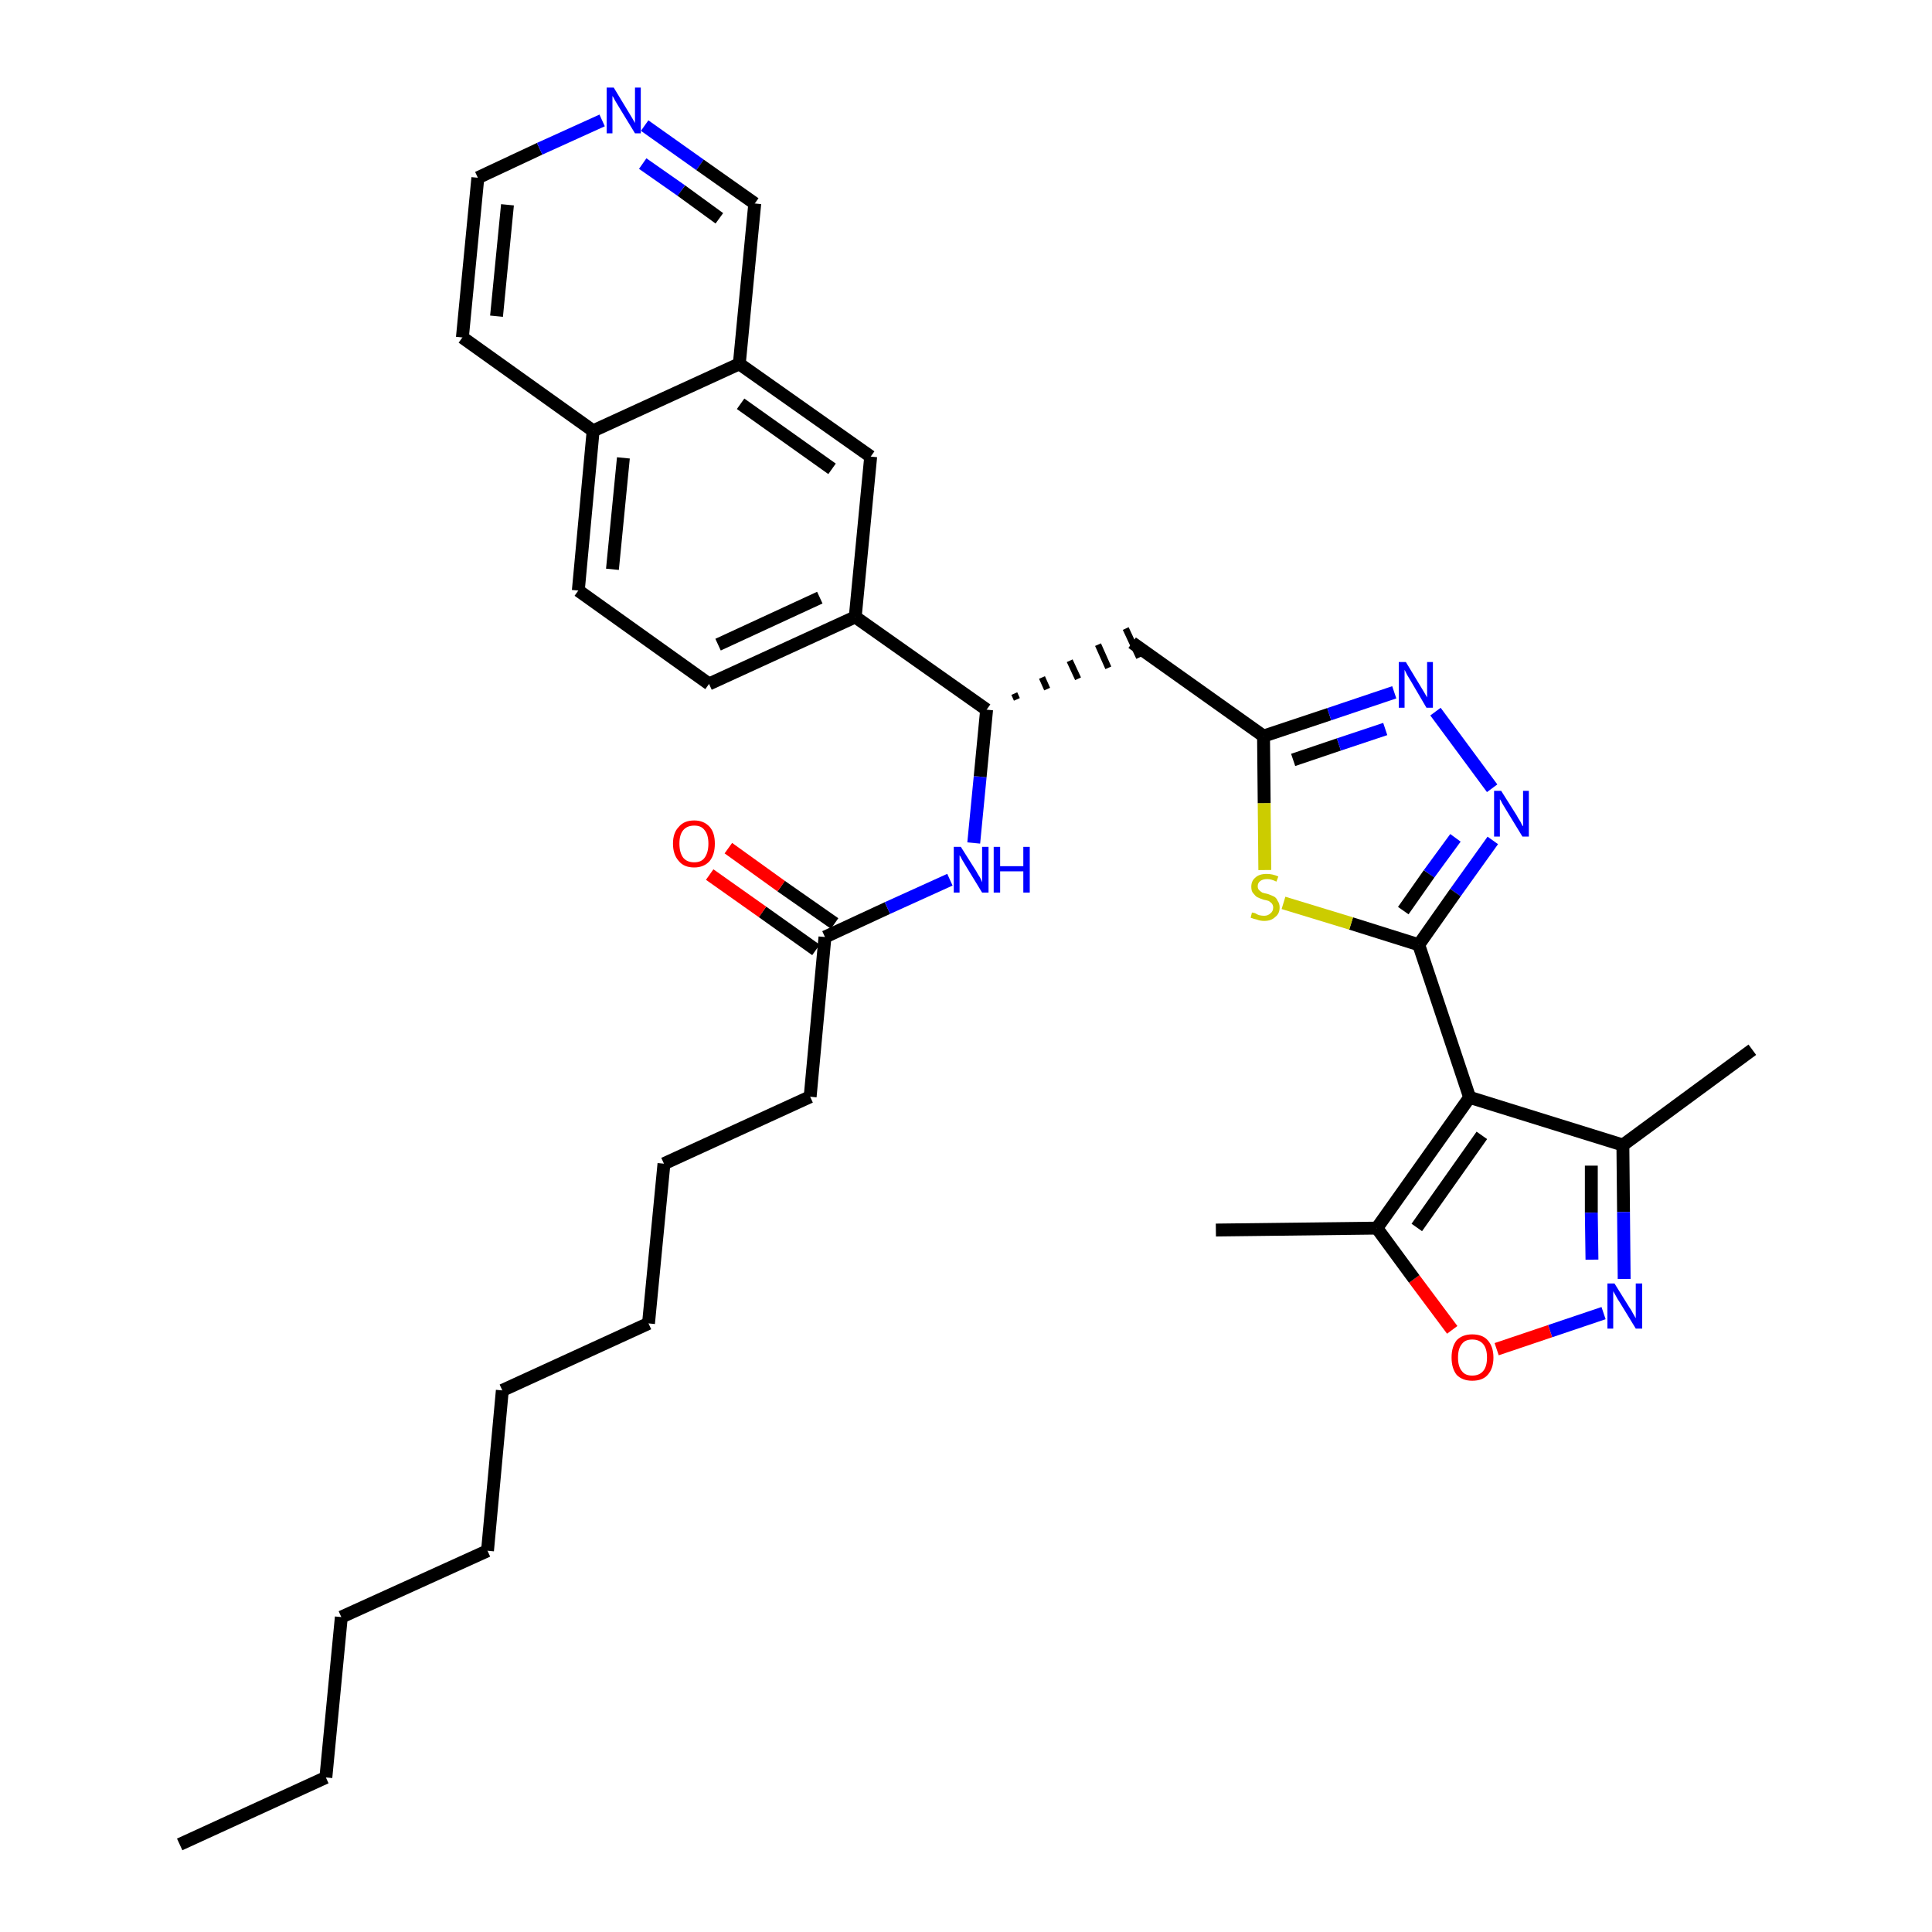 <?xml version='1.0' encoding='iso-8859-1'?>
<svg version='1.1' baseProfile='full'
              xmlns='http://www.w3.org/2000/svg'
                      xmlns:rdkit='http://www.rdkit.org/xml'
                      xmlns:xlink='http://www.w3.org/1999/xlink'
                  xml:space='preserve'
width='300px' height='300px' viewBox='0 0 300 300'>
<!-- END OF HEADER -->
<path class='bond-0 atom-0 atom-1' d='M 27.9,286.4 L 50.6,276.0' style='fill:none;fill-rule:evenodd;stroke:#000000;stroke-width:2.0px;stroke-linecap:butt;stroke-linejoin:miter;stroke-opacity:1' />
<path class='bond-1 atom-1 atom-2' d='M 50.6,276.0 L 53.0,251.1' style='fill:none;fill-rule:evenodd;stroke:#000000;stroke-width:2.0px;stroke-linecap:butt;stroke-linejoin:miter;stroke-opacity:1' />
<path class='bond-2 atom-2 atom-3' d='M 53.0,251.1 L 75.7,240.8' style='fill:none;fill-rule:evenodd;stroke:#000000;stroke-width:2.0px;stroke-linecap:butt;stroke-linejoin:miter;stroke-opacity:1' />
<path class='bond-3 atom-3 atom-4' d='M 75.7,240.8 L 78.0,215.9' style='fill:none;fill-rule:evenodd;stroke:#000000;stroke-width:2.0px;stroke-linecap:butt;stroke-linejoin:miter;stroke-opacity:1' />
<path class='bond-4 atom-4 atom-5' d='M 78.0,215.9 L 100.7,205.5' style='fill:none;fill-rule:evenodd;stroke:#000000;stroke-width:2.0px;stroke-linecap:butt;stroke-linejoin:miter;stroke-opacity:1' />
<path class='bond-5 atom-5 atom-6' d='M 100.7,205.5 L 103.1,180.7' style='fill:none;fill-rule:evenodd;stroke:#000000;stroke-width:2.0px;stroke-linecap:butt;stroke-linejoin:miter;stroke-opacity:1' />
<path class='bond-6 atom-6 atom-7' d='M 103.1,180.7 L 125.8,170.3' style='fill:none;fill-rule:evenodd;stroke:#000000;stroke-width:2.0px;stroke-linecap:butt;stroke-linejoin:miter;stroke-opacity:1' />
<path class='bond-7 atom-7 atom-8' d='M 125.8,170.3 L 128.1,145.5' style='fill:none;fill-rule:evenodd;stroke:#000000;stroke-width:2.0px;stroke-linecap:butt;stroke-linejoin:miter;stroke-opacity:1' />
<path class='bond-8 atom-8 atom-9' d='M 129.6,143.4 L 121.3,137.6' style='fill:none;fill-rule:evenodd;stroke:#000000;stroke-width:2.0px;stroke-linecap:butt;stroke-linejoin:miter;stroke-opacity:1' />
<path class='bond-8 atom-8 atom-9' d='M 121.3,137.6 L 113.1,131.7' style='fill:none;fill-rule:evenodd;stroke:#FF0000;stroke-width:2.0px;stroke-linecap:butt;stroke-linejoin:miter;stroke-opacity:1' />
<path class='bond-8 atom-8 atom-9' d='M 126.7,147.5 L 118.4,141.6' style='fill:none;fill-rule:evenodd;stroke:#000000;stroke-width:2.0px;stroke-linecap:butt;stroke-linejoin:miter;stroke-opacity:1' />
<path class='bond-8 atom-8 atom-9' d='M 118.4,141.6 L 110.2,135.8' style='fill:none;fill-rule:evenodd;stroke:#FF0000;stroke-width:2.0px;stroke-linecap:butt;stroke-linejoin:miter;stroke-opacity:1' />
<path class='bond-9 atom-8 atom-10' d='M 128.1,145.5 L 137.8,141.0' style='fill:none;fill-rule:evenodd;stroke:#000000;stroke-width:2.0px;stroke-linecap:butt;stroke-linejoin:miter;stroke-opacity:1' />
<path class='bond-9 atom-8 atom-10' d='M 137.8,141.0 L 147.5,136.6' style='fill:none;fill-rule:evenodd;stroke:#0000FF;stroke-width:2.0px;stroke-linecap:butt;stroke-linejoin:miter;stroke-opacity:1' />
<path class='bond-10 atom-10 atom-11' d='M 151.2,130.9 L 152.2,120.6' style='fill:none;fill-rule:evenodd;stroke:#0000FF;stroke-width:2.0px;stroke-linecap:butt;stroke-linejoin:miter;stroke-opacity:1' />
<path class='bond-10 atom-10 atom-11' d='M 152.2,120.6 L 153.2,110.2' style='fill:none;fill-rule:evenodd;stroke:#000000;stroke-width:2.0px;stroke-linecap:butt;stroke-linejoin:miter;stroke-opacity:1' />
<path class='bond-11 atom-11 atom-12' d='M 157.9,108.6 L 157.5,107.7' style='fill:none;fill-rule:evenodd;stroke:#000000;stroke-width:1.0px;stroke-linecap:butt;stroke-linejoin:miter;stroke-opacity:1' />
<path class='bond-11 atom-11 atom-12' d='M 162.6,107.0 L 161.8,105.2' style='fill:none;fill-rule:evenodd;stroke:#000000;stroke-width:1.0px;stroke-linecap:butt;stroke-linejoin:miter;stroke-opacity:1' />
<path class='bond-11 atom-11 atom-12' d='M 167.4,105.4 L 166.1,102.6' style='fill:none;fill-rule:evenodd;stroke:#000000;stroke-width:1.0px;stroke-linecap:butt;stroke-linejoin:miter;stroke-opacity:1' />
<path class='bond-11 atom-11 atom-12' d='M 172.1,103.7 L 170.5,100.1' style='fill:none;fill-rule:evenodd;stroke:#000000;stroke-width:1.0px;stroke-linecap:butt;stroke-linejoin:miter;stroke-opacity:1' />
<path class='bond-11 atom-11 atom-12' d='M 176.9,102.1 L 174.8,97.6' style='fill:none;fill-rule:evenodd;stroke:#000000;stroke-width:1.0px;stroke-linecap:butt;stroke-linejoin:miter;stroke-opacity:1' />
<path class='bond-24 atom-11 atom-25' d='M 153.2,110.2 L 132.8,95.8' style='fill:none;fill-rule:evenodd;stroke:#000000;stroke-width:2.0px;stroke-linecap:butt;stroke-linejoin:miter;stroke-opacity:1' />
<path class='bond-12 atom-12 atom-13' d='M 175.8,99.8 L 196.2,114.3' style='fill:none;fill-rule:evenodd;stroke:#000000;stroke-width:2.0px;stroke-linecap:butt;stroke-linejoin:miter;stroke-opacity:1' />
<path class='bond-13 atom-13 atom-14' d='M 196.2,114.3 L 206.4,110.9' style='fill:none;fill-rule:evenodd;stroke:#000000;stroke-width:2.0px;stroke-linecap:butt;stroke-linejoin:miter;stroke-opacity:1' />
<path class='bond-13 atom-13 atom-14' d='M 206.4,110.9 L 216.5,107.5' style='fill:none;fill-rule:evenodd;stroke:#0000FF;stroke-width:2.0px;stroke-linecap:butt;stroke-linejoin:miter;stroke-opacity:1' />
<path class='bond-13 atom-13 atom-14' d='M 200.8,118.0 L 207.9,115.6' style='fill:none;fill-rule:evenodd;stroke:#000000;stroke-width:2.0px;stroke-linecap:butt;stroke-linejoin:miter;stroke-opacity:1' />
<path class='bond-13 atom-13 atom-14' d='M 207.9,115.6 L 215.1,113.2' style='fill:none;fill-rule:evenodd;stroke:#0000FF;stroke-width:2.0px;stroke-linecap:butt;stroke-linejoin:miter;stroke-opacity:1' />
<path class='bond-34 atom-24 atom-13' d='M 196.4,135.1 L 196.3,124.7' style='fill:none;fill-rule:evenodd;stroke:#CCCC00;stroke-width:2.0px;stroke-linecap:butt;stroke-linejoin:miter;stroke-opacity:1' />
<path class='bond-34 atom-24 atom-13' d='M 196.3,124.7 L 196.2,114.3' style='fill:none;fill-rule:evenodd;stroke:#000000;stroke-width:2.0px;stroke-linecap:butt;stroke-linejoin:miter;stroke-opacity:1' />
<path class='bond-14 atom-14 atom-15' d='M 222.9,110.5 L 231.7,122.4' style='fill:none;fill-rule:evenodd;stroke:#0000FF;stroke-width:2.0px;stroke-linecap:butt;stroke-linejoin:miter;stroke-opacity:1' />
<path class='bond-15 atom-15 atom-16' d='M 231.8,130.5 L 226.0,138.6' style='fill:none;fill-rule:evenodd;stroke:#0000FF;stroke-width:2.0px;stroke-linecap:butt;stroke-linejoin:miter;stroke-opacity:1' />
<path class='bond-15 atom-15 atom-16' d='M 226.0,138.6 L 220.3,146.7' style='fill:none;fill-rule:evenodd;stroke:#000000;stroke-width:2.0px;stroke-linecap:butt;stroke-linejoin:miter;stroke-opacity:1' />
<path class='bond-15 atom-15 atom-16' d='M 226.0,130.1 L 221.9,135.7' style='fill:none;fill-rule:evenodd;stroke:#0000FF;stroke-width:2.0px;stroke-linecap:butt;stroke-linejoin:miter;stroke-opacity:1' />
<path class='bond-15 atom-15 atom-16' d='M 221.9,135.7 L 217.9,141.4' style='fill:none;fill-rule:evenodd;stroke:#000000;stroke-width:2.0px;stroke-linecap:butt;stroke-linejoin:miter;stroke-opacity:1' />
<path class='bond-16 atom-16 atom-17' d='M 220.3,146.7 L 228.2,170.4' style='fill:none;fill-rule:evenodd;stroke:#000000;stroke-width:2.0px;stroke-linecap:butt;stroke-linejoin:miter;stroke-opacity:1' />
<path class='bond-23 atom-16 atom-24' d='M 220.3,146.7 L 209.8,143.4' style='fill:none;fill-rule:evenodd;stroke:#000000;stroke-width:2.0px;stroke-linecap:butt;stroke-linejoin:miter;stroke-opacity:1' />
<path class='bond-23 atom-16 atom-24' d='M 209.8,143.4 L 199.3,140.2' style='fill:none;fill-rule:evenodd;stroke:#CCCC00;stroke-width:2.0px;stroke-linecap:butt;stroke-linejoin:miter;stroke-opacity:1' />
<path class='bond-17 atom-17 atom-18' d='M 228.2,170.4 L 252.0,177.8' style='fill:none;fill-rule:evenodd;stroke:#000000;stroke-width:2.0px;stroke-linecap:butt;stroke-linejoin:miter;stroke-opacity:1' />
<path class='bond-36 atom-22 atom-17' d='M 213.8,190.7 L 228.2,170.4' style='fill:none;fill-rule:evenodd;stroke:#000000;stroke-width:2.0px;stroke-linecap:butt;stroke-linejoin:miter;stroke-opacity:1' />
<path class='bond-36 atom-22 atom-17' d='M 220.0,190.6 L 230.1,176.3' style='fill:none;fill-rule:evenodd;stroke:#000000;stroke-width:2.0px;stroke-linecap:butt;stroke-linejoin:miter;stroke-opacity:1' />
<path class='bond-18 atom-18 atom-19' d='M 252.0,177.8 L 272.1,163.0' style='fill:none;fill-rule:evenodd;stroke:#000000;stroke-width:2.0px;stroke-linecap:butt;stroke-linejoin:miter;stroke-opacity:1' />
<path class='bond-19 atom-18 atom-20' d='M 252.0,177.8 L 252.1,188.2' style='fill:none;fill-rule:evenodd;stroke:#000000;stroke-width:2.0px;stroke-linecap:butt;stroke-linejoin:miter;stroke-opacity:1' />
<path class='bond-19 atom-18 atom-20' d='M 252.1,188.2 L 252.2,198.6' style='fill:none;fill-rule:evenodd;stroke:#0000FF;stroke-width:2.0px;stroke-linecap:butt;stroke-linejoin:miter;stroke-opacity:1' />
<path class='bond-19 atom-18 atom-20' d='M 247.1,181.0 L 247.1,188.3' style='fill:none;fill-rule:evenodd;stroke:#000000;stroke-width:2.0px;stroke-linecap:butt;stroke-linejoin:miter;stroke-opacity:1' />
<path class='bond-19 atom-18 atom-20' d='M 247.1,188.3 L 247.2,195.6' style='fill:none;fill-rule:evenodd;stroke:#0000FF;stroke-width:2.0px;stroke-linecap:butt;stroke-linejoin:miter;stroke-opacity:1' />
<path class='bond-20 atom-20 atom-21' d='M 249.0,203.9 L 240.7,206.7' style='fill:none;fill-rule:evenodd;stroke:#0000FF;stroke-width:2.0px;stroke-linecap:butt;stroke-linejoin:miter;stroke-opacity:1' />
<path class='bond-20 atom-20 atom-21' d='M 240.7,206.7 L 232.4,209.5' style='fill:none;fill-rule:evenodd;stroke:#FF0000;stroke-width:2.0px;stroke-linecap:butt;stroke-linejoin:miter;stroke-opacity:1' />
<path class='bond-21 atom-21 atom-22' d='M 225.5,206.5 L 219.6,198.6' style='fill:none;fill-rule:evenodd;stroke:#FF0000;stroke-width:2.0px;stroke-linecap:butt;stroke-linejoin:miter;stroke-opacity:1' />
<path class='bond-21 atom-21 atom-22' d='M 219.6,198.6 L 213.8,190.7' style='fill:none;fill-rule:evenodd;stroke:#000000;stroke-width:2.0px;stroke-linecap:butt;stroke-linejoin:miter;stroke-opacity:1' />
<path class='bond-22 atom-22 atom-23' d='M 213.8,190.7 L 188.8,191.0' style='fill:none;fill-rule:evenodd;stroke:#000000;stroke-width:2.0px;stroke-linecap:butt;stroke-linejoin:miter;stroke-opacity:1' />
<path class='bond-25 atom-25 atom-26' d='M 132.8,95.8 L 110.1,106.2' style='fill:none;fill-rule:evenodd;stroke:#000000;stroke-width:2.0px;stroke-linecap:butt;stroke-linejoin:miter;stroke-opacity:1' />
<path class='bond-25 atom-25 atom-26' d='M 127.3,92.8 L 111.5,100.1' style='fill:none;fill-rule:evenodd;stroke:#000000;stroke-width:2.0px;stroke-linecap:butt;stroke-linejoin:miter;stroke-opacity:1' />
<path class='bond-35 atom-34 atom-25' d='M 135.2,70.9 L 132.8,95.8' style='fill:none;fill-rule:evenodd;stroke:#000000;stroke-width:2.0px;stroke-linecap:butt;stroke-linejoin:miter;stroke-opacity:1' />
<path class='bond-26 atom-26 atom-27' d='M 110.1,106.2 L 89.8,91.7' style='fill:none;fill-rule:evenodd;stroke:#000000;stroke-width:2.0px;stroke-linecap:butt;stroke-linejoin:miter;stroke-opacity:1' />
<path class='bond-27 atom-27 atom-28' d='M 89.8,91.7 L 92.1,66.9' style='fill:none;fill-rule:evenodd;stroke:#000000;stroke-width:2.0px;stroke-linecap:butt;stroke-linejoin:miter;stroke-opacity:1' />
<path class='bond-27 atom-27 atom-28' d='M 95.1,88.4 L 96.8,71.1' style='fill:none;fill-rule:evenodd;stroke:#000000;stroke-width:2.0px;stroke-linecap:butt;stroke-linejoin:miter;stroke-opacity:1' />
<path class='bond-28 atom-28 atom-29' d='M 92.1,66.9 L 71.8,52.4' style='fill:none;fill-rule:evenodd;stroke:#000000;stroke-width:2.0px;stroke-linecap:butt;stroke-linejoin:miter;stroke-opacity:1' />
<path class='bond-37 atom-33 atom-28' d='M 114.8,56.5 L 92.1,66.9' style='fill:none;fill-rule:evenodd;stroke:#000000;stroke-width:2.0px;stroke-linecap:butt;stroke-linejoin:miter;stroke-opacity:1' />
<path class='bond-29 atom-29 atom-30' d='M 71.8,52.4 L 74.2,27.6' style='fill:none;fill-rule:evenodd;stroke:#000000;stroke-width:2.0px;stroke-linecap:butt;stroke-linejoin:miter;stroke-opacity:1' />
<path class='bond-29 atom-29 atom-30' d='M 77.1,49.1 L 78.8,31.8' style='fill:none;fill-rule:evenodd;stroke:#000000;stroke-width:2.0px;stroke-linecap:butt;stroke-linejoin:miter;stroke-opacity:1' />
<path class='bond-30 atom-30 atom-31' d='M 74.2,27.6 L 83.8,23.1' style='fill:none;fill-rule:evenodd;stroke:#000000;stroke-width:2.0px;stroke-linecap:butt;stroke-linejoin:miter;stroke-opacity:1' />
<path class='bond-30 atom-30 atom-31' d='M 83.8,23.1 L 93.5,18.7' style='fill:none;fill-rule:evenodd;stroke:#0000FF;stroke-width:2.0px;stroke-linecap:butt;stroke-linejoin:miter;stroke-opacity:1' />
<path class='bond-31 atom-31 atom-32' d='M 100.1,19.5 L 108.7,25.6' style='fill:none;fill-rule:evenodd;stroke:#0000FF;stroke-width:2.0px;stroke-linecap:butt;stroke-linejoin:miter;stroke-opacity:1' />
<path class='bond-31 atom-31 atom-32' d='M 108.7,25.6 L 117.2,31.6' style='fill:none;fill-rule:evenodd;stroke:#000000;stroke-width:2.0px;stroke-linecap:butt;stroke-linejoin:miter;stroke-opacity:1' />
<path class='bond-31 atom-31 atom-32' d='M 99.8,25.4 L 105.8,29.6' style='fill:none;fill-rule:evenodd;stroke:#0000FF;stroke-width:2.0px;stroke-linecap:butt;stroke-linejoin:miter;stroke-opacity:1' />
<path class='bond-31 atom-31 atom-32' d='M 105.8,29.6 L 111.7,33.9' style='fill:none;fill-rule:evenodd;stroke:#000000;stroke-width:2.0px;stroke-linecap:butt;stroke-linejoin:miter;stroke-opacity:1' />
<path class='bond-32 atom-32 atom-33' d='M 117.2,31.6 L 114.8,56.5' style='fill:none;fill-rule:evenodd;stroke:#000000;stroke-width:2.0px;stroke-linecap:butt;stroke-linejoin:miter;stroke-opacity:1' />
<path class='bond-33 atom-33 atom-34' d='M 114.8,56.5 L 135.2,70.9' style='fill:none;fill-rule:evenodd;stroke:#000000;stroke-width:2.0px;stroke-linecap:butt;stroke-linejoin:miter;stroke-opacity:1' />
<path class='bond-33 atom-33 atom-34' d='M 115.0,62.7 L 129.2,72.8' style='fill:none;fill-rule:evenodd;stroke:#000000;stroke-width:2.0px;stroke-linecap:butt;stroke-linejoin:miter;stroke-opacity:1' />
<path  class='atom-9' d='M 104.5 131.0
Q 104.5 129.3, 105.4 128.4
Q 106.2 127.4, 107.8 127.4
Q 109.3 127.4, 110.2 128.4
Q 111.0 129.3, 111.0 131.0
Q 111.0 132.7, 110.2 133.7
Q 109.3 134.7, 107.8 134.7
Q 106.2 134.7, 105.4 133.7
Q 104.5 132.7, 104.5 131.0
M 107.8 133.9
Q 108.9 133.9, 109.4 133.2
Q 110.0 132.4, 110.0 131.0
Q 110.0 129.6, 109.4 128.9
Q 108.9 128.2, 107.8 128.2
Q 106.7 128.2, 106.1 128.9
Q 105.5 129.6, 105.5 131.0
Q 105.5 132.4, 106.1 133.2
Q 106.7 133.9, 107.8 133.9
' fill='#FF0000'/>
<path  class='atom-10' d='M 149.2 131.5
L 151.6 135.3
Q 151.8 135.7, 152.2 136.3
Q 152.5 137.0, 152.5 137.0
L 152.5 131.5
L 153.5 131.5
L 153.5 138.6
L 152.5 138.6
L 150.0 134.5
Q 149.7 134.0, 149.4 133.5
Q 149.1 132.9, 149.0 132.8
L 149.0 138.6
L 148.1 138.6
L 148.1 131.5
L 149.2 131.5
' fill='#0000FF'/>
<path  class='atom-10' d='M 154.3 131.5
L 155.3 131.5
L 155.3 134.5
L 158.9 134.5
L 158.9 131.5
L 159.9 131.5
L 159.9 138.6
L 158.9 138.6
L 158.9 135.3
L 155.3 135.3
L 155.3 138.6
L 154.3 138.6
L 154.3 131.5
' fill='#0000FF'/>
<path  class='atom-14' d='M 218.3 102.8
L 220.6 106.6
Q 220.8 106.9, 221.2 107.6
Q 221.6 108.3, 221.6 108.3
L 221.6 102.8
L 222.5 102.8
L 222.5 109.9
L 221.5 109.9
L 219.1 105.8
Q 218.8 105.3, 218.5 104.8
Q 218.2 104.2, 218.1 104.0
L 218.1 109.9
L 217.2 109.9
L 217.2 102.8
L 218.3 102.8
' fill='#0000FF'/>
<path  class='atom-15' d='M 233.1 122.8
L 235.5 126.6
Q 235.7 127.0, 236.1 127.6
Q 236.4 128.3, 236.5 128.3
L 236.5 122.8
L 237.4 122.8
L 237.4 129.9
L 236.4 129.9
L 233.9 125.8
Q 233.6 125.3, 233.3 124.8
Q 233.0 124.2, 232.9 124.1
L 232.9 129.9
L 232.0 129.9
L 232.0 122.8
L 233.1 122.8
' fill='#0000FF'/>
<path  class='atom-20' d='M 250.7 199.3
L 253.0 203.0
Q 253.3 203.4, 253.6 204.0
Q 254.0 204.7, 254.0 204.7
L 254.0 199.3
L 255.0 199.3
L 255.0 206.3
L 254.0 206.3
L 251.5 202.2
Q 251.2 201.8, 250.9 201.2
Q 250.6 200.7, 250.5 200.5
L 250.5 206.3
L 249.6 206.3
L 249.6 199.3
L 250.7 199.3
' fill='#0000FF'/>
<path  class='atom-21' d='M 225.4 210.8
Q 225.4 209.1, 226.2 208.1
Q 227.1 207.2, 228.6 207.2
Q 230.2 207.2, 231.0 208.1
Q 231.9 209.1, 231.9 210.8
Q 231.9 212.5, 231.0 213.5
Q 230.2 214.4, 228.6 214.4
Q 227.1 214.4, 226.2 213.5
Q 225.4 212.5, 225.4 210.8
M 228.6 213.6
Q 229.7 213.6, 230.3 212.9
Q 230.9 212.2, 230.9 210.8
Q 230.9 209.4, 230.3 208.7
Q 229.7 208.0, 228.6 208.0
Q 227.5 208.0, 227.0 208.7
Q 226.4 209.4, 226.4 210.8
Q 226.4 212.2, 227.0 212.9
Q 227.5 213.6, 228.6 213.6
' fill='#FF0000'/>
<path  class='atom-24' d='M 194.4 141.7
Q 194.5 141.7, 194.9 141.8
Q 195.2 142.0, 195.5 142.1
Q 195.9 142.2, 196.3 142.2
Q 196.9 142.2, 197.3 141.8
Q 197.7 141.5, 197.7 140.9
Q 197.7 140.6, 197.5 140.3
Q 197.3 140.1, 197.0 139.9
Q 196.7 139.8, 196.2 139.7
Q 195.6 139.5, 195.2 139.3
Q 194.9 139.1, 194.6 138.7
Q 194.3 138.4, 194.3 137.7
Q 194.3 136.8, 194.9 136.3
Q 195.5 135.7, 196.7 135.7
Q 197.6 135.7, 198.5 136.1
L 198.2 136.9
Q 197.4 136.5, 196.8 136.5
Q 196.1 136.5, 195.7 136.8
Q 195.3 137.1, 195.3 137.6
Q 195.3 138.0, 195.5 138.2
Q 195.7 138.4, 196.0 138.6
Q 196.3 138.7, 196.8 138.8
Q 197.4 139.0, 197.8 139.2
Q 198.2 139.4, 198.4 139.9
Q 198.7 140.3, 198.7 140.9
Q 198.7 141.9, 198.0 142.4
Q 197.4 143.0, 196.3 143.0
Q 195.7 143.0, 195.2 142.8
Q 194.7 142.7, 194.2 142.5
L 194.4 141.7
' fill='#CCCC00'/>
<path  class='atom-31' d='M 95.3 13.6
L 97.6 17.4
Q 97.8 17.7, 98.2 18.4
Q 98.6 19.1, 98.6 19.1
L 98.6 13.6
L 99.5 13.6
L 99.5 20.7
L 98.6 20.7
L 96.1 16.6
Q 95.8 16.1, 95.5 15.6
Q 95.2 15.0, 95.1 14.9
L 95.1 20.7
L 94.2 20.7
L 94.2 13.6
L 95.3 13.6
' fill='#0000FF'/>
</svg>
